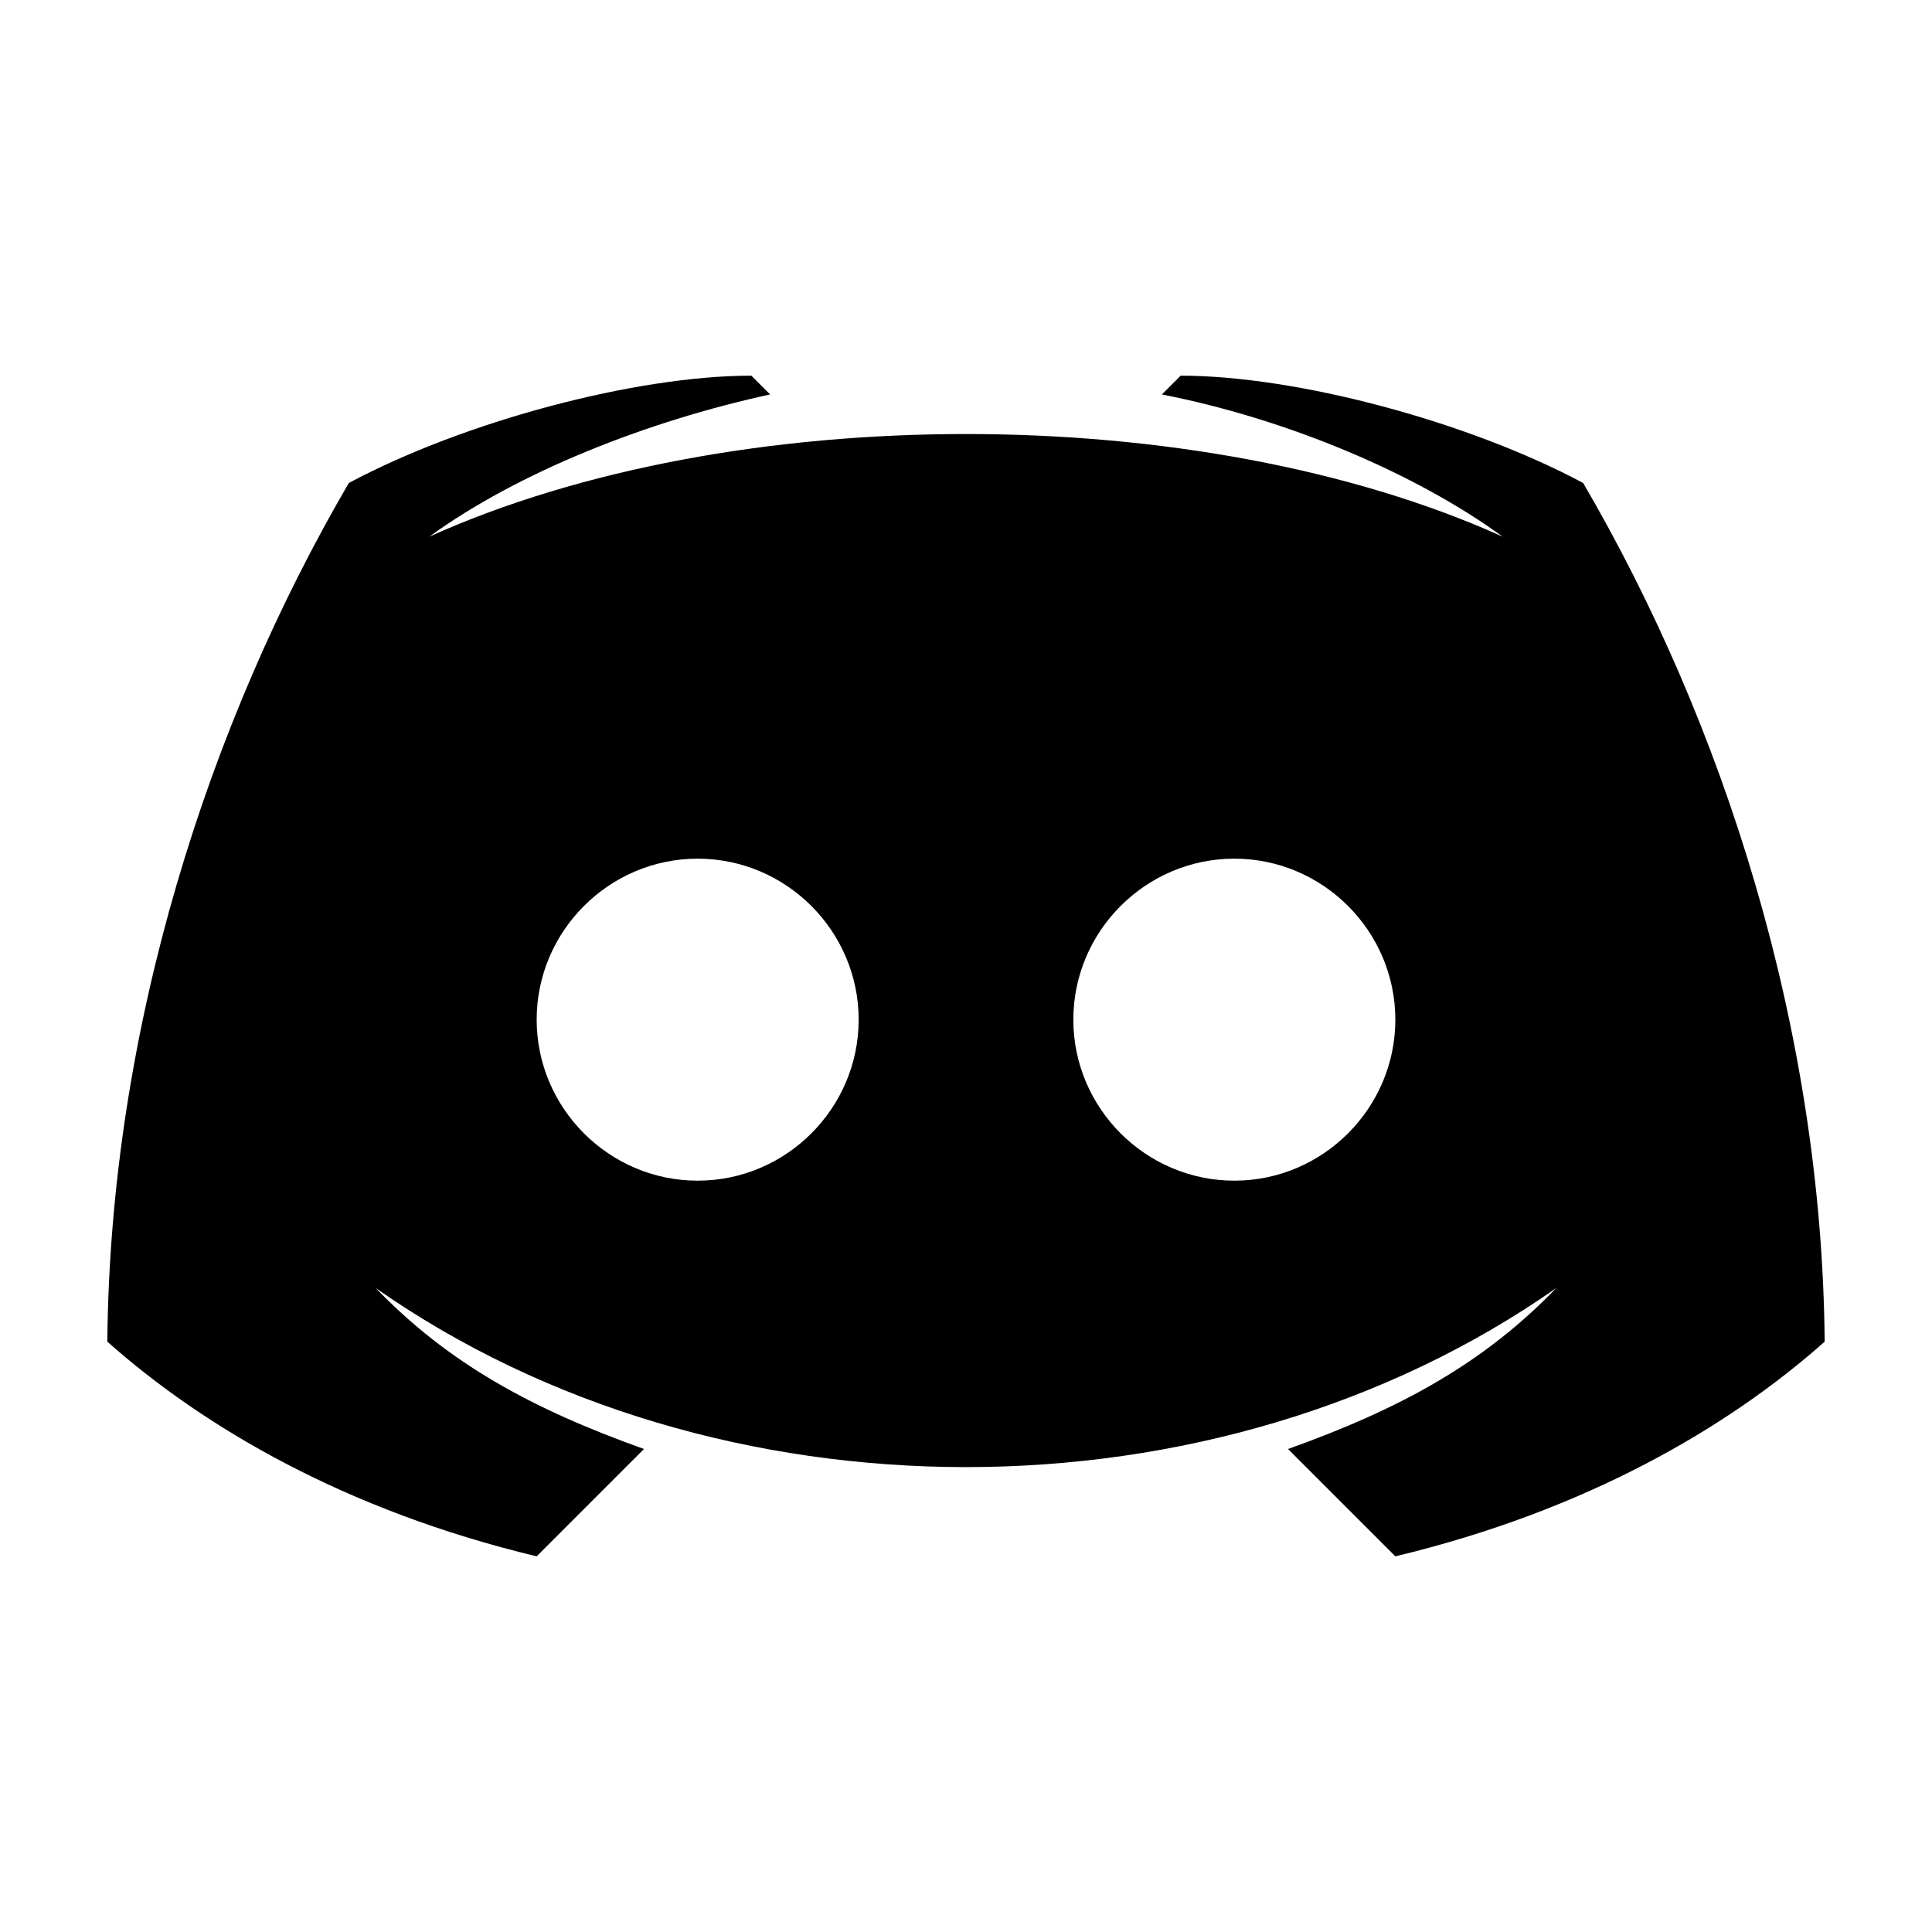<svg xmlns="http://www.w3.org/2000/svg" enable-background="new 0 0 72 72" viewBox="0 0 72 72" id="discord">
  <switch>
    <g>
      <path d="M52,38c0,3.3-2.7,6-6,6s-6-2.7-6-6s2.7-6,6-6S52,34.7,52,38z M26,44c-3.3,0-6-2.7-6-6s2.7-6,6-6s6,2.7,6,6
			S29.3,44,26,44z M59,18c-4.3-2.3-10.7-4-15-4l-0.7,0.7c4.6,0.9,9.4,2.9,12.7,5.3c-11.3-5.1-28.7-5.1-40,0
			c3.3-2.4,8.1-4.3,12.7-5.3L28,14c-4.3,0-10.7,1.7-15,4c-5.2,8.9-8.9,20.3-9,32c3.6,3.2,8.9,6.3,16,8l4-4c-4.2-1.5-7.3-3.2-10-6
			c12.7,8.9,31.3,8.9,44,0c-2.7,2.8-5.8,4.5-10,6l4,4c7.1-1.7,12.4-4.8,16-8C67.9,38.3,64.2,26.9,59,18z"></path>
    </g>
  </switch>
</svg>
